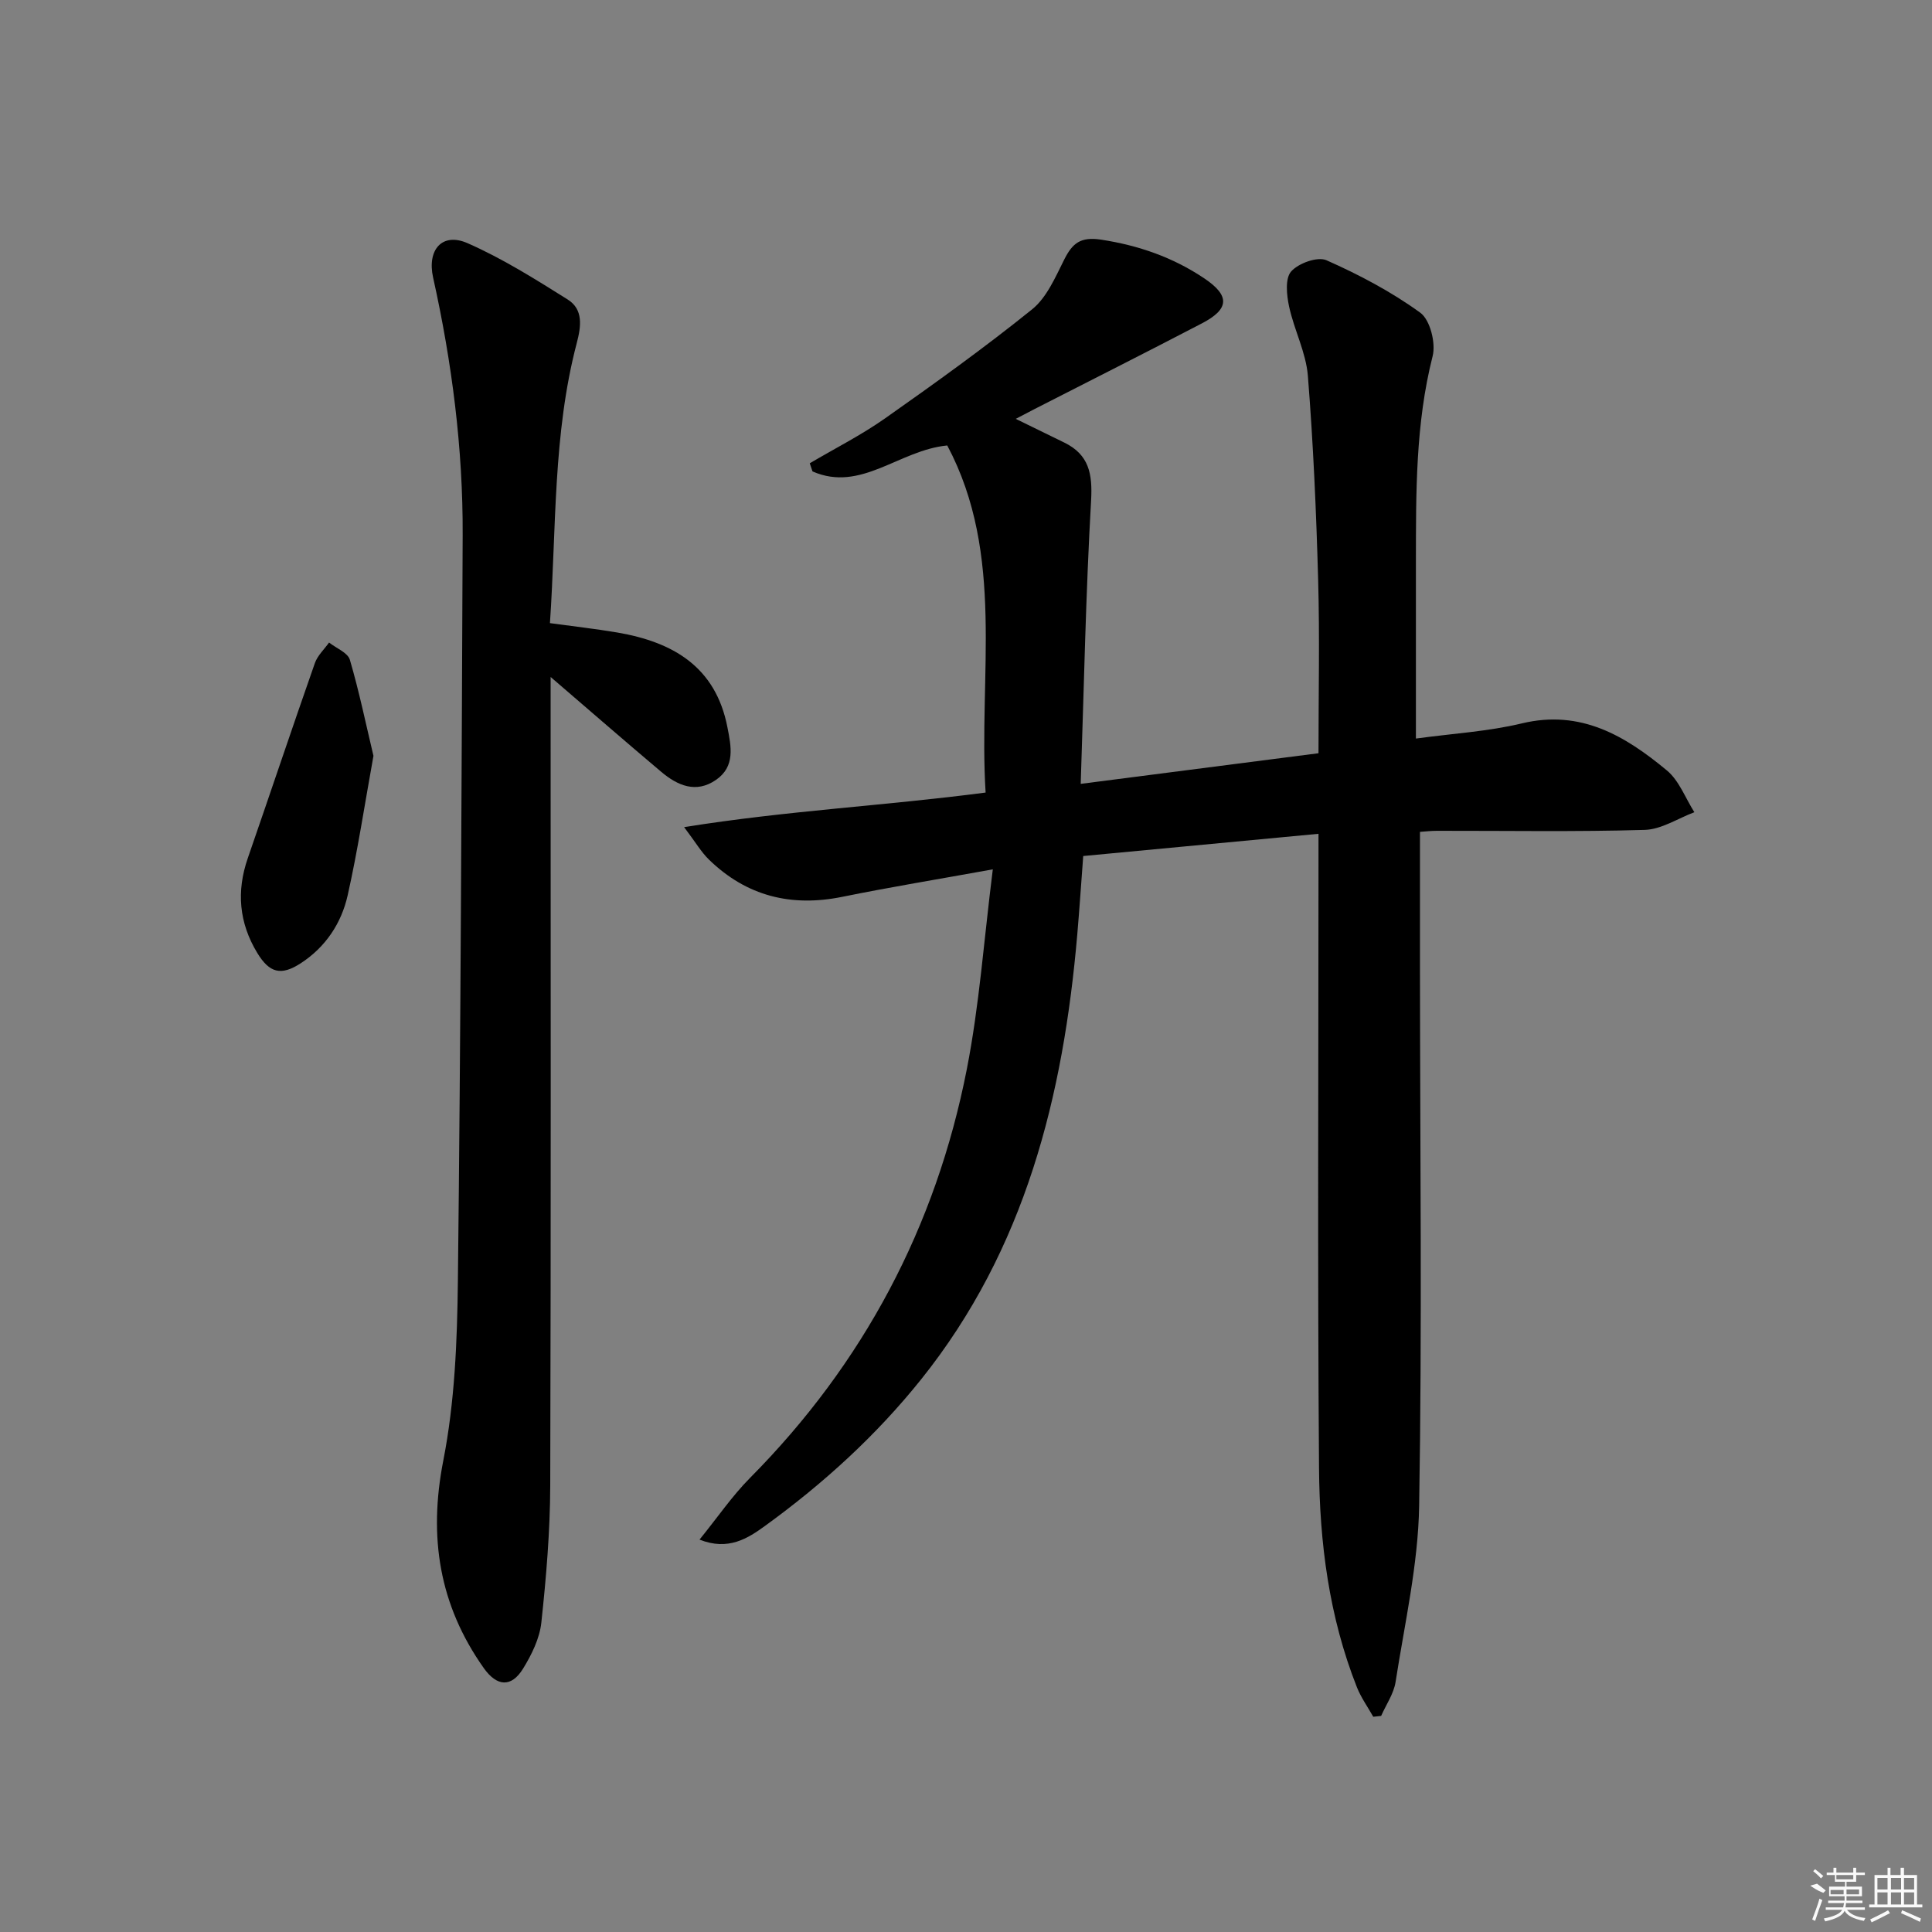 <svg enable-background="new 0 0 400 400" viewBox="0 0 400 400" xmlns="http://www.w3.org/2000/svg"><rect x="0" y="0" width="400" height="400" fill="#808080" stroke="none"/><path d="m196.12 92.23c-9.98.95-17.86 9.78-27.9 5.37-.19-.56-.38-1.12-.57-1.68 5.21-3.08 10.66-5.83 15.59-9.3 10.33-7.27 20.61-14.65 30.44-22.57 3.04-2.45 4.82-6.66 6.66-10.32 1.71-3.39 3.37-4.76 7.65-4.11 7.76 1.19 14.84 3.66 21.28 7.97 5.42 3.62 5.29 6.38-.43 9.36-11.49 5.99-23.07 11.82-34.61 17.72-1.16.59-2.31 1.21-3.93 2.05 3.63 1.77 6.85 3.34 10.07 4.92 5.1 2.5 5.84 6.46 5.53 11.97-1.1 19.23-1.47 38.49-2.15 58.68 17.1-2.2 32.97-4.24 49.23-6.34 0-12.24.26-24.05-.07-35.84-.39-14.11-1.01-28.24-2.13-42.31-.39-4.85-2.85-9.5-3.89-14.35-.51-2.37-.85-5.81.43-7.25 1.52-1.71 5.48-3.14 7.33-2.31 6.77 3 13.43 6.52 19.4 10.85 2.04 1.48 3.25 6.29 2.56 9-3.57 14.07-3.44 28.34-3.46 42.64-.01 11.97 0 23.94 0 36.53 7.65-1.05 14.94-1.46 21.93-3.14 12.21-2.94 21.42 2.6 30.03 9.74 2.54 2.11 3.83 5.73 5.69 8.65-3.42 1.28-6.82 3.56-10.27 3.66-14.32.42-28.66.17-42.99.19-1.29 0-2.58.15-3.55.22v29.09c.02 36.82.45 73.66-.17 110.47-.21 12.18-3 24.32-4.88 36.44-.38 2.44-1.96 4.69-2.99 7.03-.54.06-1.08.12-1.63.18-1.14-2.03-2.53-3.96-3.38-6.1-5.78-14.58-7.74-29.94-7.85-45.41-.32-41.65-.11-83.31-.11-124.97 0-1.83 0-3.65 0-6.33-16.18 1.53-32.12 3.03-48.71 4.6-.41 5.45-.77 10.85-1.23 16.24-2.89 33.46-10.76 65.16-32.32 92.1-9.33 11.66-20.27 21.6-32.3 30.33-3.57 2.59-7.62 5.23-13.59 2.86 3.78-4.66 6.77-9.06 10.45-12.77 23.51-23.71 38.49-52 44.89-84.63 2.6-13.27 3.55-26.87 5.38-41.37-11.44 2.07-21.34 3.69-31.17 5.69-10.59 2.15-19.81-.15-27.58-7.69-1.61-1.56-2.77-3.58-5.16-6.74 21.29-3.42 41.55-4.42 62.42-7.16-1.51-24.33 4.11-49.18-7.94-71.86z"/><path d="m113.86 129.01c5.14.71 9.58 1.2 13.98 1.95 11.48 1.97 20.32 7.07 22.76 19.59.78 3.99 1.67 8.13-2.35 10.91-4.14 2.87-7.98 1.18-11.36-1.67-7.48-6.31-14.86-12.73-22.89-19.63v5.51c0 53.98.08 107.95-.08 161.93-.03 9.45-.83 18.92-1.84 28.32-.35 3.3-2.01 6.67-3.79 9.56-2.43 3.94-5.41 3.71-8.13-.12-9.24-13.07-11.48-27.13-8.38-42.97 2.38-12.14 2.88-24.78 3.02-37.21.59-51.45.76-102.9.99-154.36.08-18.01-2.22-35.79-6.12-53.36-1.28-5.76 1.88-9.42 7.14-7.11 7.22 3.17 14 7.44 20.71 11.65 3.29 2.06 2.8 5.57 1.89 9.03-4.95 18.85-4.21 38.2-5.55 57.98z"/><path d="m77.32 156.49c-1.82 10.05-3.24 19.54-5.34 28.88-1.3 5.78-4.56 10.7-9.68 14.04-4.1 2.67-6.51 2.06-9.05-2.14-3.76-6.21-4.33-12.72-1.95-19.59 4.66-13.46 9.18-26.96 13.89-40.39.55-1.57 1.94-2.85 2.94-4.26 1.49 1.18 3.87 2.09 4.31 3.58 1.93 6.58 3.32 13.34 4.88 19.88z"/><g fill="#fafafa"><path d="m374.8 390.4 1.4-.4c.7.5 1.3 1 1.8 1.4l-.5.5c-1.5-.6-2.1-1.1-2.7-1.5zm1 7.3-.6-.3c.5-1.4 1.1-2.8 1.5-4.3.2.1.4.2.6.3-.5 1.3-1 2.8-1.5 4.3zm-.4-10.3.4-.4c.4.3 1 .8 1.7 1.4l-.5.5c-.4-.5-1-1-1.6-1.5zm2.5.3h1.7v-1h.6v1h3.5v-1h.6v1h1.8v.5h-1.8v1.4h-2v1h3.2v2h-3.2v.9h3.3v.5h-3.4c0 .3-.1.6-.1.9h4v.5h-3.7c.7.9 1.9 1.5 3.8 1.7-.1.2-.2.4-.3.6-2.1-.4-3.5-1.1-4-2.1-.4 1-1.8 1.7-4 2.2-.1-.2-.2-.4-.3-.6 2.1-.4 3.4-1 3.8-1.8h-3.4v-.5h3.6c.1-.3.1-.6.2-.9h-3.3v-.5h3.4c0-.3 0-.6 0-.9h-3.2v-2h3.3v-1h-2.1v-1.4h-1.7v-.5zm1.1 3.5v1h2.7c0-.3 0-.4 0-.4 0-.1 0-.2 0-.2 0-.1 0-.2 0-.3h-2.7zm1.2-3v.9h3.5v-.9zm4.7 3h-2.6v.6.4h2.6z"/><path d="m393.6 386.7h.6v1.5h2.7v6.1h1.1v.6h-11v-.6h1.1v-6.1h2.7v-1.5h.6v1.5h2.1v-1.5zm-2.7 8.8.4.6c-1.2.6-2.5 1.3-3.8 1.9-.1-.2-.2-.4-.3-.6 1.2-.6 2.5-1.2 3.7-1.9zm-2.2-6.7v2.4h2.1v-2.4zm0 3v2.5h2.1v-2.5zm2.8-3v2.4h2.1v-2.4zm0 3v2.5h2.1v-2.5zm6 6.1c-1.4-.7-2.7-1.3-3.9-1.8l.2-.6c1.5.6 2.7 1.2 3.9 1.7zm-1.2-9.1h-2.1v2.4h2.1zm-2.1 3v2.5h2.1v-2.5z"/></g></svg>